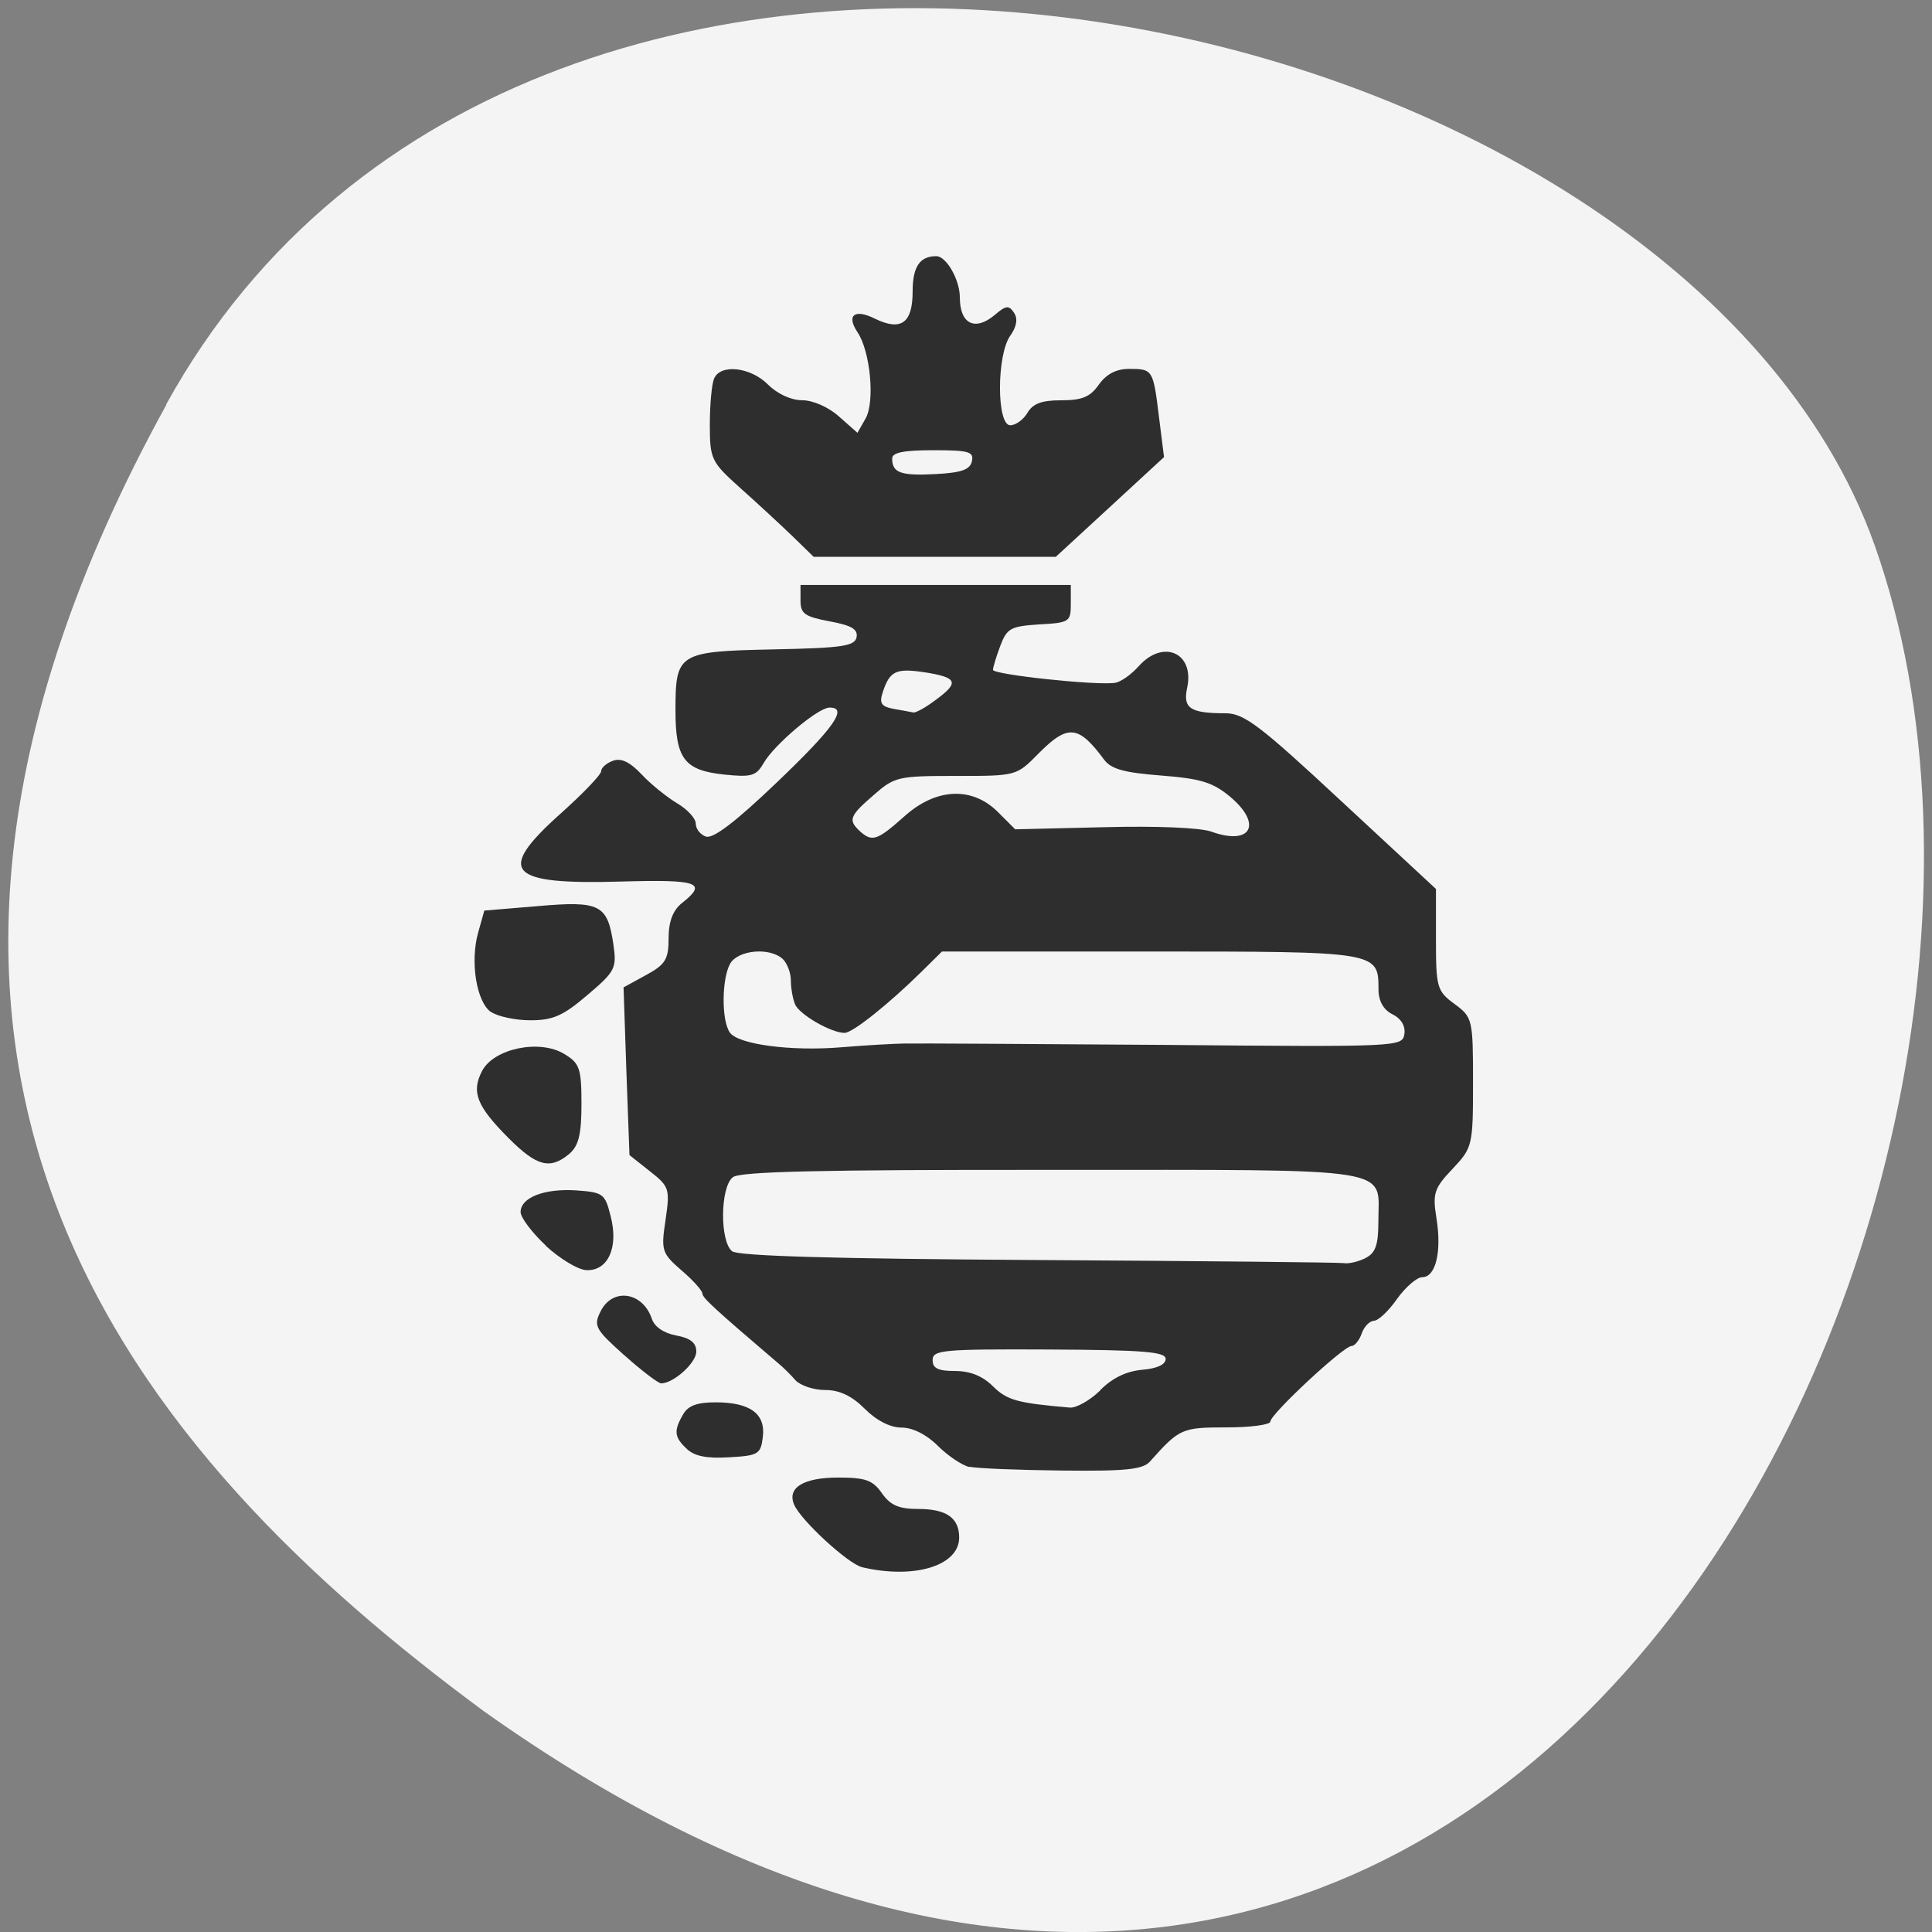 <svg xmlns="http://www.w3.org/2000/svg" viewBox="0 0 32 32"><rect x="0" y="0" width="32" height="32" fill="#808080" stroke="none"/><path d="m 2.75 6.703 c 6.07 -11.02 25.08 -6.742 28.3 2.328 c 3.832 10.809 -6.145 31.33 -23.04 19.309 c -5.691 -4.199 -11.324 -10.621 -5.254 -21.637" fill="#f4f4f4"/><path d="m 14.277 25.957 c -0.23 -0.055 -1.02 -0.781 -1.125 -1.039 c -0.117 -0.277 0.156 -0.445 0.73 -0.445 c 0.457 0 0.574 0.043 0.727 0.262 c 0.141 0.199 0.281 0.258 0.598 0.258 c 0.469 0 0.68 0.148 0.68 0.473 c 0 0.469 -0.746 0.695 -1.609 0.492 m 1.777 -1.66 c -0.121 -0.027 -0.359 -0.188 -0.523 -0.352 c -0.188 -0.188 -0.418 -0.301 -0.602 -0.301 c -0.184 0 -0.414 -0.117 -0.609 -0.313 c -0.215 -0.215 -0.418 -0.309 -0.656 -0.309 c -0.188 0 -0.406 -0.074 -0.488 -0.16 c -0.078 -0.09 -0.207 -0.219 -0.289 -0.285 c -1.031 -0.879 -1.254 -1.082 -1.254 -1.152 c 0 -0.047 -0.152 -0.219 -0.344 -0.383 c -0.328 -0.285 -0.344 -0.328 -0.266 -0.84 c 0.074 -0.512 0.063 -0.551 -0.262 -0.805 l -0.336 -0.266 l -0.051 -1.387 l -0.047 -1.391 l 0.371 -0.203 c 0.324 -0.176 0.375 -0.262 0.375 -0.609 c 0 -0.277 0.07 -0.465 0.223 -0.586 c 0.426 -0.336 0.273 -0.391 -0.996 -0.355 c -1.898 0.055 -2.094 -0.16 -1.016 -1.125 c 0.367 -0.328 0.672 -0.645 0.672 -0.703 c 0 -0.055 0.086 -0.133 0.195 -0.172 c 0.137 -0.051 0.281 0.02 0.477 0.227 c 0.152 0.164 0.418 0.375 0.586 0.477 c 0.168 0.098 0.309 0.25 0.309 0.336 c 0 0.086 0.074 0.184 0.168 0.215 c 0.117 0.043 0.5 -0.25 1.176 -0.898 c 0.949 -0.906 1.188 -1.246 0.867 -1.238 c -0.195 0.008 -0.914 0.617 -1.086 0.918 c -0.125 0.215 -0.199 0.238 -0.656 0.191 c -0.66 -0.07 -0.805 -0.262 -0.805 -1.063 c 0 -0.949 0.043 -0.977 1.621 -1.01 c 1.152 -0.023 1.348 -0.055 1.379 -0.203 c 0.023 -0.133 -0.086 -0.195 -0.449 -0.262 c -0.41 -0.078 -0.48 -0.125 -0.48 -0.344 v -0.258 h 4.477 v 0.313 c 0 0.297 -0.023 0.313 -0.523 0.34 c -0.473 0.031 -0.535 0.063 -0.645 0.355 c -0.066 0.176 -0.121 0.355 -0.121 0.398 c 0 0.078 1.707 0.262 2.02 0.215 c 0.094 -0.012 0.27 -0.137 0.395 -0.277 c 0.406 -0.453 0.926 -0.219 0.801 0.359 c -0.074 0.34 0.051 0.422 0.633 0.422 c 0.309 0 0.566 0.195 1.922 1.457 l 1.566 1.453 v 0.84 c 0 0.789 0.016 0.852 0.309 1.066 c 0.297 0.219 0.305 0.254 0.305 1.297 c 0 1.047 -0.008 1.082 -0.34 1.434 c -0.305 0.32 -0.332 0.406 -0.266 0.816 c 0.09 0.555 -0.012 0.977 -0.234 0.977 c -0.09 0 -0.277 0.164 -0.418 0.359 c -0.137 0.199 -0.313 0.363 -0.383 0.363 c -0.074 0.004 -0.164 0.098 -0.203 0.211 c -0.039 0.113 -0.117 0.207 -0.168 0.207 c -0.133 0 -1.344 1.129 -1.344 1.25 c 0 0.055 -0.328 0.098 -0.727 0.098 c -0.742 0 -0.781 0.02 -1.266 0.563 c -0.117 0.133 -0.387 0.164 -1.453 0.152 c -0.723 -0.008 -1.414 -0.035 -1.535 -0.063 m 2.16 -1.266 c 0.199 -0.203 0.434 -0.316 0.695 -0.34 c 0.246 -0.02 0.391 -0.086 0.391 -0.18 c 0 -0.117 -0.348 -0.148 -1.93 -0.156 c -1.77 -0.008 -1.93 0.008 -1.93 0.176 c 0 0.137 0.094 0.18 0.371 0.18 c 0.25 0 0.457 0.082 0.629 0.254 c 0.234 0.23 0.398 0.277 1.273 0.352 c 0.109 0.008 0.336 -0.121 0.504 -0.285 m 4.391 -2.191 c 0.168 -0.082 0.215 -0.219 0.215 -0.602 c 0 -0.918 0.395 -0.859 -5.406 -0.859 c -3.836 -0.004 -5.164 0.027 -5.285 0.121 c -0.211 0.16 -0.219 1.066 -0.012 1.227 c 0.102 0.078 1.664 0.125 5.063 0.145 c 2.703 0.016 4.98 0.039 5.063 0.051 c 0.082 0.016 0.242 -0.023 0.363 -0.082 m -7.617 -3.555 c 0.215 -0.004 2.156 0.008 4.309 0.023 c 3.883 0.035 3.918 0.031 3.953 -0.18 c 0.02 -0.133 -0.055 -0.258 -0.199 -0.328 c -0.148 -0.074 -0.23 -0.219 -0.23 -0.414 c 0 -0.625 -0.008 -0.625 -3.789 -0.625 h -3.441 l -0.34 0.336 c -0.543 0.535 -1.141 1.012 -1.273 1.012 c -0.223 0 -0.75 -0.305 -0.82 -0.473 c -0.039 -0.094 -0.07 -0.27 -0.07 -0.398 c 0 -0.125 -0.063 -0.285 -0.133 -0.352 c -0.215 -0.199 -0.738 -0.152 -0.871 0.074 c -0.141 0.246 -0.148 0.937 -0.008 1.141 c 0.133 0.199 1.016 0.316 1.852 0.246 c 0.367 -0.031 0.848 -0.059 1.063 -0.063 m -0.031 -3.754 c 0.527 -0.48 1.129 -0.508 1.559 -0.078 l 0.285 0.285 l 1.473 -0.035 c 0.867 -0.023 1.598 0.008 1.777 0.074 c 0.664 0.238 0.852 -0.129 0.301 -0.586 c -0.285 -0.234 -0.484 -0.293 -1.137 -0.344 c -0.605 -0.047 -0.82 -0.105 -0.938 -0.258 c -0.43 -0.582 -0.605 -0.598 -1.098 -0.098 c -0.359 0.363 -0.359 0.363 -1.359 0.363 c -0.961 0 -1.016 0.012 -1.363 0.316 c -0.402 0.348 -0.426 0.414 -0.23 0.598 c 0.203 0.184 0.289 0.156 0.73 -0.238 m 0.52 -1.93 c 0.402 -0.293 0.371 -0.375 -0.164 -0.461 c -0.488 -0.074 -0.59 -0.027 -0.707 0.332 c -0.059 0.18 -0.023 0.234 0.184 0.273 c 0.141 0.023 0.285 0.051 0.324 0.059 c 0.039 0.008 0.203 -0.082 0.363 -0.203 m -4.113 12.402 c -0.211 -0.195 -0.223 -0.301 -0.063 -0.574 c 0.082 -0.145 0.234 -0.199 0.535 -0.199 c 0.574 0 0.832 0.188 0.785 0.574 c -0.035 0.285 -0.074 0.309 -0.555 0.336 c -0.367 0.023 -0.574 -0.016 -0.703 -0.137 m -1.035 -1.551 c -0.48 -0.43 -0.516 -0.488 -0.395 -0.727 c 0.195 -0.398 0.695 -0.328 0.848 0.117 c 0.043 0.137 0.199 0.242 0.406 0.281 c 0.234 0.043 0.332 0.121 0.332 0.266 c 0 0.188 -0.379 0.527 -0.582 0.527 c -0.047 0 -0.32 -0.207 -0.609 -0.465 m -1.297 -1.813 c -0.234 -0.219 -0.422 -0.469 -0.422 -0.559 c 0 -0.242 0.395 -0.395 0.926 -0.359 c 0.441 0.031 0.473 0.055 0.566 0.43 c 0.133 0.512 -0.043 0.902 -0.398 0.891 c -0.141 -0.004 -0.441 -0.188 -0.676 -0.402 m -0.609 -1.777 c -0.535 -0.535 -0.629 -0.77 -0.449 -1.117 c 0.191 -0.375 0.953 -0.535 1.363 -0.285 c 0.254 0.152 0.285 0.238 0.285 0.828 c 0 0.504 -0.047 0.695 -0.203 0.828 c -0.316 0.262 -0.535 0.207 -0.996 -0.254 m -0.297 -2.094 c -0.242 -0.164 -0.352 -0.832 -0.215 -1.32 l 0.102 -0.363 l 0.887 -0.074 c 1.031 -0.09 1.152 -0.027 1.25 0.629 c 0.059 0.402 0.031 0.453 -0.43 0.844 c -0.402 0.344 -0.57 0.418 -0.945 0.418 c -0.25 0 -0.539 -0.063 -0.648 -0.137 m 4.992 -7.879 c -0.191 -0.184 -0.578 -0.543 -0.859 -0.793 c -0.488 -0.438 -0.512 -0.48 -0.512 -1.055 c 0 -0.328 0.031 -0.672 0.07 -0.762 c 0.102 -0.25 0.602 -0.195 0.891 0.094 c 0.156 0.156 0.383 0.262 0.566 0.262 c 0.18 0 0.438 0.113 0.613 0.27 l 0.305 0.27 l 0.133 -0.234 c 0.16 -0.273 0.082 -1.117 -0.133 -1.434 c -0.188 -0.281 -0.047 -0.391 0.289 -0.223 c 0.434 0.211 0.625 0.074 0.625 -0.449 c 0 -0.41 0.117 -0.586 0.391 -0.586 c 0.168 0 0.391 0.391 0.391 0.684 c 0 0.438 0.25 0.563 0.574 0.293 c 0.191 -0.164 0.238 -0.168 0.324 -0.039 c 0.066 0.098 0.043 0.23 -0.063 0.379 c -0.227 0.32 -0.227 1.484 0 1.484 c 0.09 0 0.219 -0.094 0.285 -0.207 c 0.09 -0.152 0.234 -0.207 0.559 -0.207 c 0.348 0 0.48 -0.055 0.625 -0.262 c 0.125 -0.172 0.285 -0.258 0.5 -0.258 c 0.395 0 0.398 0.012 0.496 0.809 l 0.082 0.652 l -0.898 0.828 l -0.895 0.824 h -4.01 m 2.621 -1.586 c 0.035 -0.156 -0.055 -0.18 -0.641 -0.18 c -0.492 0 -0.68 0.039 -0.68 0.137 c 0 0.238 0.141 0.289 0.723 0.258 c 0.43 -0.023 0.57 -0.074 0.598 -0.215" fill="#2e2e2e"/></svg>